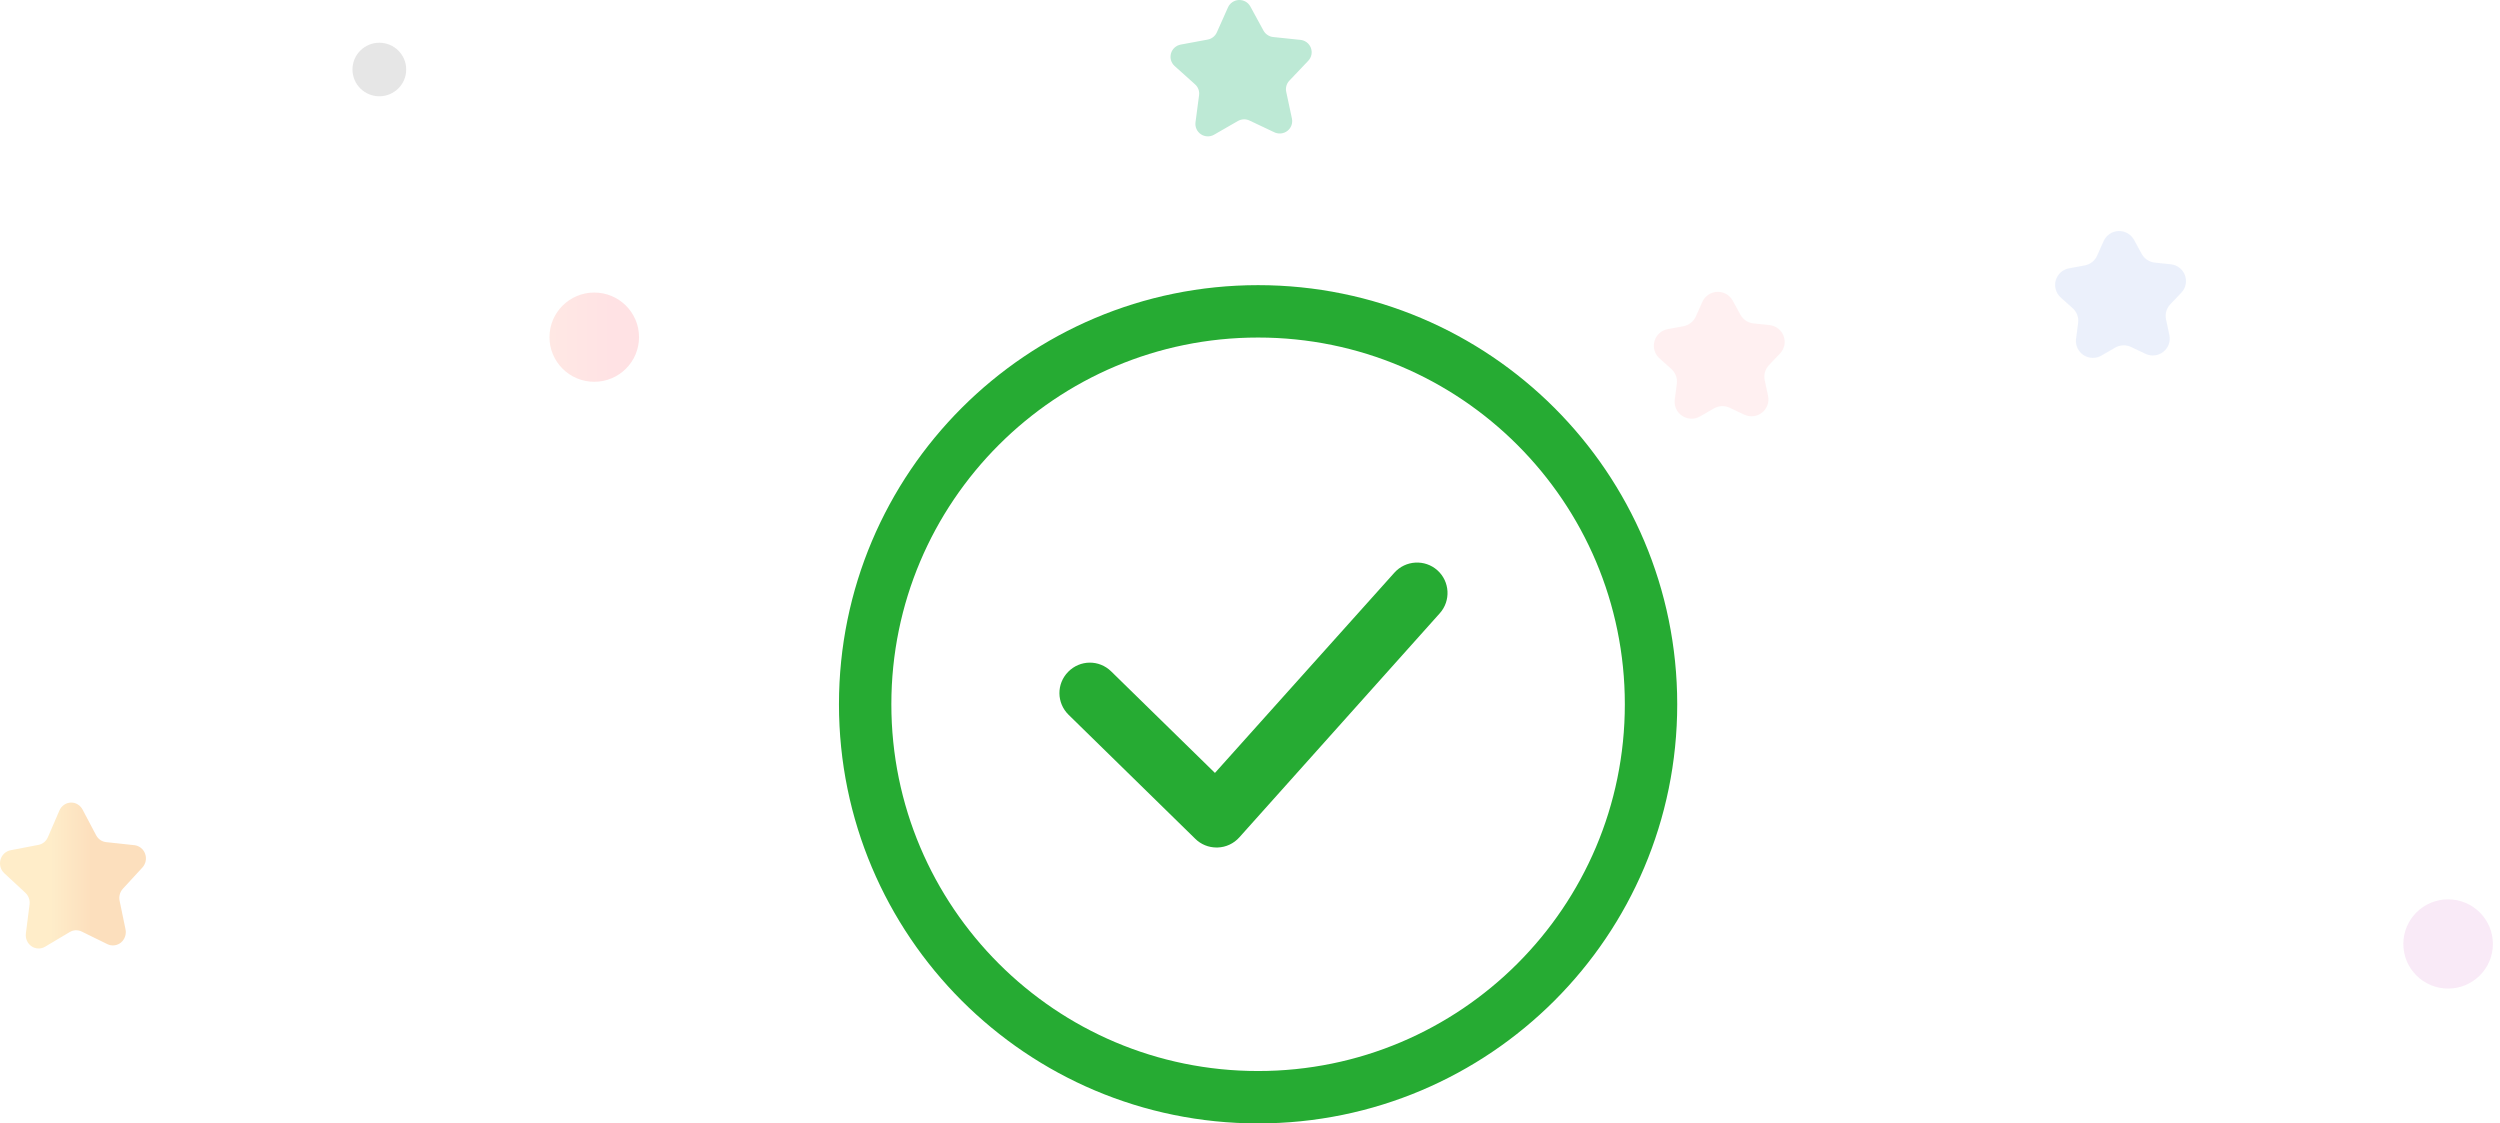 <svg width="158" height="71" viewBox="0 0 158 71" fill="none" xmlns="http://www.w3.org/2000/svg">
<path d="M104.345 44.511C104.345 58.226 93.226 69.344 79.511 69.344C65.796 69.344 54.678 58.226 54.678 44.511C54.678 30.795 65.796 19.677 79.511 19.677C93.226 19.677 104.345 30.795 104.345 44.511Z" stroke="#26AB33" stroke-width="3.311"/>
<path d="M76.881 53.562C76.382 53.562 75.897 53.367 75.536 53.007L67.536 45.176C66.774 44.428 66.76 43.222 67.508 42.459C68.257 41.697 69.463 41.683 70.226 42.432L76.784 48.849L88.125 36.194C88.832 35.404 90.052 35.335 90.843 36.042C91.633 36.749 91.702 37.968 90.995 38.758L78.323 52.924C77.976 53.312 77.477 53.548 76.95 53.562C76.922 53.562 76.895 53.562 76.881 53.562Z" fill="#26AB33"/>
<path opacity="0.3" d="M6.786 59.67L5.163 58.874C5.044 58.816 4.913 58.788 4.781 58.793C4.649 58.799 4.52 58.837 4.406 58.906L2.851 59.832C2.719 59.911 2.569 59.95 2.417 59.945C2.265 59.94 2.117 59.891 1.991 59.804C1.864 59.717 1.764 59.595 1.701 59.452C1.638 59.309 1.616 59.151 1.635 58.996L1.868 57.159C1.885 57.024 1.87 56.887 1.824 56.759C1.778 56.631 1.703 56.517 1.605 56.426L0.269 55.187C0.157 55.082 0.074 54.946 0.032 54.796C-0.01 54.645 -0.011 54.485 0.03 54.334C0.072 54.184 0.153 54.047 0.265 53.942C0.377 53.836 0.516 53.765 0.665 53.736L2.431 53.396C2.561 53.371 2.683 53.314 2.787 53.23C2.89 53.146 2.972 53.036 3.026 52.912L3.756 51.221C3.818 51.078 3.918 50.956 4.043 50.868C4.169 50.779 4.316 50.73 4.468 50.723C4.62 50.717 4.771 50.755 4.903 50.832C5.035 50.91 5.143 51.023 5.216 51.161L6.075 52.788C6.138 52.908 6.229 53.01 6.339 53.086C6.449 53.161 6.575 53.208 6.706 53.222L8.492 53.415C8.644 53.431 8.787 53.491 8.907 53.587C9.028 53.683 9.119 53.812 9.172 53.959C9.225 54.106 9.236 54.266 9.206 54.419C9.175 54.573 9.104 54.715 8.999 54.828L7.764 56.171C7.673 56.27 7.607 56.39 7.571 56.521C7.535 56.653 7.531 56.791 7.558 56.924L7.933 58.736C7.964 58.889 7.954 59.049 7.902 59.196C7.851 59.344 7.76 59.474 7.641 59.571C7.522 59.668 7.378 59.729 7.227 59.746C7.076 59.764 6.923 59.737 6.786 59.67Z" fill="url(#paint0_linear_2884_41436)"/>
<path opacity="0.3" d="M80.539 8.361L78.97 7.618C78.855 7.563 78.727 7.537 78.599 7.542C78.471 7.547 78.346 7.583 78.235 7.647L76.731 8.513C76.603 8.586 76.458 8.623 76.311 8.618C76.164 8.613 76.021 8.568 75.899 8.486C75.777 8.405 75.68 8.291 75.619 8.158C75.558 8.024 75.536 7.877 75.555 7.731L75.782 6.015C75.798 5.889 75.784 5.761 75.74 5.641C75.695 5.522 75.623 5.415 75.527 5.33L74.236 4.172C74.127 4.074 74.048 3.947 74.007 3.807C73.967 3.667 73.966 3.518 74.006 3.377C74.046 3.236 74.124 3.11 74.232 3.011C74.341 2.912 74.474 2.846 74.618 2.818L76.327 2.501C76.452 2.478 76.57 2.425 76.67 2.346C76.77 2.268 76.85 2.166 76.902 2.05L77.608 0.468C77.668 0.334 77.764 0.219 77.886 0.136C78.008 0.053 78.15 0.007 78.298 0.001C78.445 -0.005 78.591 0.03 78.72 0.103C78.848 0.176 78.953 0.283 79.023 0.412L79.853 1.935C79.915 2.046 80.002 2.141 80.109 2.212C80.215 2.283 80.337 2.327 80.463 2.34L82.192 2.521C82.338 2.536 82.477 2.591 82.593 2.681C82.709 2.771 82.798 2.891 82.849 3.029C82.9 3.166 82.911 3.315 82.882 3.459C82.852 3.602 82.783 3.735 82.682 3.841L81.487 5.098C81.399 5.19 81.335 5.303 81.3 5.425C81.266 5.548 81.262 5.677 81.289 5.802L81.65 7.493C81.68 7.637 81.669 7.785 81.619 7.923C81.569 8.06 81.481 8.181 81.365 8.271C81.25 8.361 81.111 8.417 80.965 8.433C80.819 8.449 80.672 8.424 80.539 8.361Z" fill="#22B573"/>
<path opacity="0.5" d="M135.597 22.363L134.68 21.928C134.523 21.854 134.35 21.818 134.177 21.825C134.003 21.832 133.834 21.881 133.684 21.968L132.805 22.475C132.632 22.575 132.434 22.624 132.235 22.618C132.035 22.612 131.841 22.55 131.675 22.439C131.509 22.329 131.377 22.174 131.294 21.993C131.211 21.812 131.181 21.611 131.207 21.413L131.338 20.41C131.361 20.239 131.341 20.064 131.281 19.902C131.221 19.74 131.122 19.594 130.993 19.479L130.238 18.802C130.09 18.669 129.981 18.497 129.926 18.305C129.87 18.114 129.869 17.911 129.923 17.72C129.977 17.528 130.084 17.355 130.232 17.221C130.379 17.086 130.562 16.996 130.758 16.959L131.756 16.774C131.927 16.742 132.087 16.67 132.224 16.562C132.36 16.455 132.468 16.317 132.538 16.159L132.951 15.234C133.032 15.052 133.163 14.897 133.328 14.785C133.494 14.673 133.687 14.609 133.887 14.601C134.086 14.594 134.284 14.641 134.458 14.74C134.632 14.838 134.775 14.983 134.87 15.158L135.356 16.046C135.439 16.198 135.558 16.328 135.702 16.424C135.847 16.52 136.012 16.579 136.185 16.597L137.195 16.703C137.394 16.724 137.583 16.799 137.741 16.921C137.898 17.044 138.019 17.207 138.088 17.394C138.157 17.581 138.173 17.783 138.133 17.978C138.093 18.173 137.999 18.353 137.861 18.498L137.163 19.231C137.043 19.357 136.956 19.509 136.909 19.676C136.862 19.842 136.857 20.018 136.893 20.187L137.104 21.176C137.146 21.371 137.132 21.573 137.065 21.761C136.997 21.948 136.878 22.113 136.721 22.236C136.564 22.36 136.376 22.437 136.177 22.459C135.979 22.482 135.778 22.448 135.597 22.363Z" fill="#D9E2F9"/>
<path opacity="0.5" d="M110.235 26.205L109.317 25.77C109.161 25.696 108.988 25.661 108.815 25.668C108.641 25.675 108.472 25.724 108.322 25.811L107.443 26.318C107.27 26.418 107.072 26.467 106.872 26.461C106.673 26.454 106.479 26.392 106.313 26.282C106.146 26.172 106.014 26.017 105.932 25.836C105.849 25.654 105.819 25.454 105.845 25.256L105.976 24.253C105.999 24.081 105.979 23.907 105.919 23.745C105.858 23.582 105.759 23.437 105.63 23.321L104.876 22.645C104.727 22.512 104.619 22.34 104.563 22.148C104.508 21.957 104.507 21.754 104.561 21.562C104.615 21.371 104.722 21.198 104.87 21.063C105.017 20.929 105.2 20.839 105.396 20.802L106.394 20.617C106.565 20.585 106.725 20.512 106.861 20.405C106.997 20.298 107.106 20.16 107.176 20.001L107.589 19.077C107.67 18.895 107.801 18.739 107.966 18.628C108.131 18.516 108.325 18.452 108.524 18.444C108.724 18.436 108.922 18.484 109.096 18.582C109.27 18.681 109.413 18.826 109.508 19L109.994 19.889C110.077 20.041 110.195 20.171 110.34 20.267C110.484 20.363 110.65 20.422 110.823 20.44L111.833 20.546C112.031 20.566 112.22 20.642 112.378 20.764C112.536 20.886 112.657 21.05 112.726 21.237C112.795 21.424 112.811 21.626 112.771 21.821C112.73 22.016 112.636 22.196 112.499 22.341L111.8 23.074C111.681 23.199 111.594 23.352 111.547 23.518C111.5 23.685 111.494 23.86 111.53 24.03L111.742 25.019C111.784 25.214 111.77 25.416 111.702 25.603C111.635 25.791 111.516 25.956 111.359 26.079C111.202 26.203 111.014 26.28 110.815 26.302C110.616 26.324 110.415 26.291 110.235 26.205Z" fill="#FFE3E4"/>
<path opacity="0.2" d="M37.557 24.129C39.12 24.129 40.387 22.866 40.387 21.309C40.387 19.752 39.12 18.489 37.557 18.489C35.994 18.489 34.727 19.752 34.727 21.309C34.727 22.866 35.994 24.129 37.557 24.129Z" fill="url(#paint1_linear_2884_41436)"/>
<path opacity="0.3" d="M23.974 6.085C24.912 6.085 25.672 5.327 25.672 4.393C25.672 3.459 24.912 2.701 23.974 2.701C23.036 2.701 22.276 3.459 22.276 4.393C22.276 5.327 23.036 6.085 23.974 6.085Z" fill="#AAAAAA"/>
<path opacity="0.2" d="M154.721 62.478C156.284 62.478 157.551 61.216 157.551 59.659C157.551 58.101 156.284 56.839 154.721 56.839C153.158 56.839 151.891 58.101 151.891 59.659C151.891 61.216 153.158 62.478 154.721 62.478Z" fill="#E296DB"/>
<defs>
<linearGradient id="paint0_linear_2884_41436" x1="0" y1="55.334" x2="9.222" y2="55.334" gradientUnits="userSpaceOnUse">
<stop offset="0.355" stop-color="#FFC34E"/>
<stop offset="0.633" stop-color="#F89523"/>
</linearGradient>
<linearGradient id="paint1_linear_2884_41436" x1="34.727" y1="21.309" x2="40.387" y2="21.309" gradientUnits="userSpaceOnUse">
<stop stop-color="#FF8D79"/>
<stop offset="0.649" stop-color="#FF7079"/>
</linearGradient>
</defs>
</svg>
